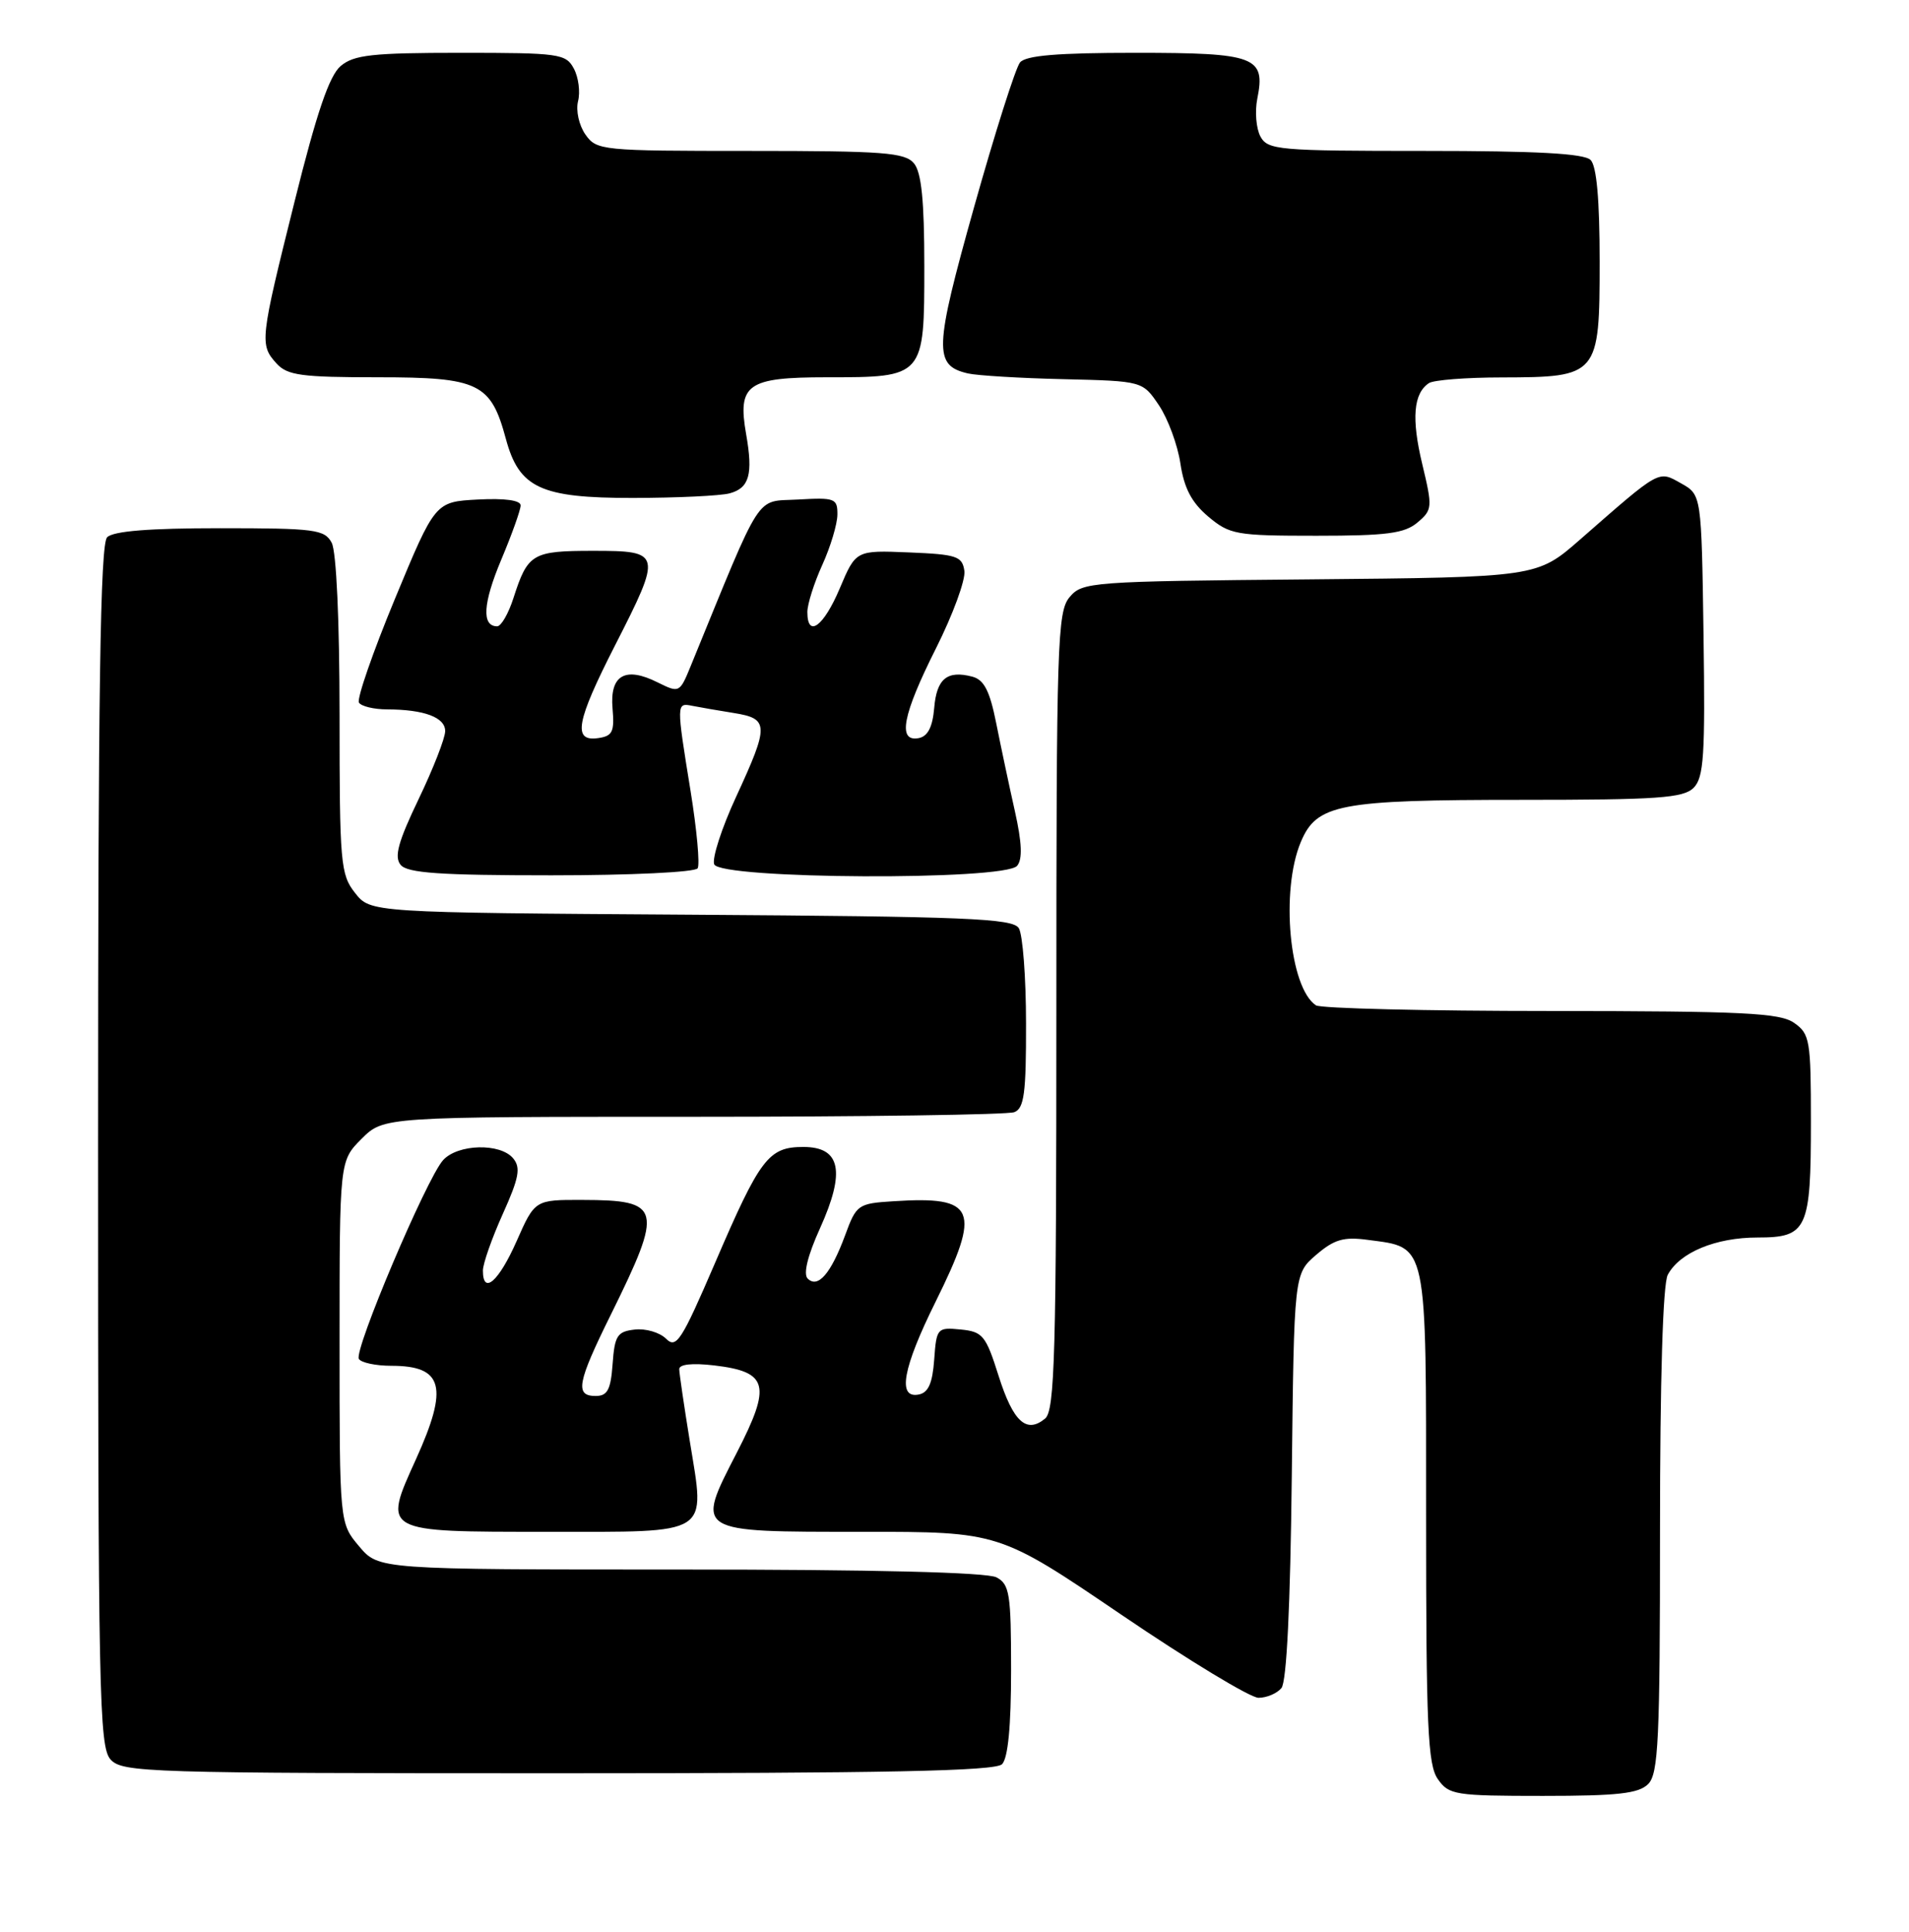 <?xml version="1.0" encoding="UTF-8" standalone="no"?>
<!DOCTYPE svg PUBLIC "-//W3C//DTD SVG 1.1//EN" "http://www.w3.org/Graphics/SVG/1.1/DTD/svg11.dtd" >
<svg xmlns="http://www.w3.org/2000/svg" xmlns:xlink="http://www.w3.org/1999/xlink" version="1.1" viewBox="0 0 253 256">
 <g >
 <path fill="currentColor"
d=" M 218.43 236.43 C 219.79 235.07 220.00 230.62 220.00 202.86 C 220.00 182.83 220.38 170.15 221.03 168.94 C 222.61 165.98 227.38 164.00 232.92 164.00 C 239.52 164.00 240.00 162.95 240.00 148.62 C 240.00 137.86 239.86 137.01 237.78 135.56 C 235.89 134.23 231.07 134.00 205.53 133.98 C 189.01 133.98 175.00 133.64 174.40 133.23 C 170.88 130.89 169.69 118.06 172.39 111.60 C 174.50 106.56 177.42 106.00 201.58 106.00 C 219.71 106.00 223.09 105.76 224.45 104.41 C 225.81 103.04 226.00 100.14 225.77 84.19 C 225.50 65.57 225.50 65.57 222.80 64.06 C 219.73 62.34 220.12 62.13 209.41 71.50 C 203.70 76.50 203.70 76.50 173.60 76.78 C 144.49 77.04 143.44 77.12 141.75 79.14 C 140.13 81.06 140.00 85.20 140.00 133.99 C 140.00 179.47 139.79 186.93 138.51 187.99 C 136.04 190.04 134.27 188.43 132.34 182.32 C 130.65 176.97 130.24 176.48 127.31 176.19 C 124.21 175.89 124.11 176.00 123.81 180.18 C 123.58 183.33 123.03 184.57 121.75 184.81 C 118.90 185.36 119.64 181.30 124.00 172.50 C 130.08 160.23 129.36 158.49 118.46 159.19 C 113.69 159.49 113.50 159.62 111.99 163.74 C 110.12 168.79 108.39 170.79 107.04 169.44 C 106.44 168.84 107.03 166.41 108.67 162.79 C 112.08 155.25 111.42 152.00 106.47 152.00 C 101.85 152.00 100.74 153.47 94.77 167.36 C 90.31 177.72 89.63 178.78 88.27 177.41 C 87.43 176.58 85.57 176.03 84.12 176.20 C 81.81 176.46 81.46 177.00 81.19 180.75 C 80.94 184.19 80.51 185.00 78.94 185.00 C 76.17 185.00 76.49 183.25 80.96 174.21 C 87.95 160.05 87.70 159.04 77.19 159.02 C 70.89 159.00 70.89 159.00 68.46 164.50 C 66.09 169.85 64.00 171.67 64.00 168.38 C 64.00 167.48 65.18 164.11 66.63 160.89 C 68.79 156.09 69.04 154.75 68.01 153.51 C 66.30 151.45 60.67 151.60 58.72 153.75 C 56.53 156.18 46.87 178.97 47.56 180.09 C 47.87 180.59 49.80 181.00 51.86 181.00 C 58.75 181.00 59.48 183.78 55.13 193.38 C 50.72 203.10 50.55 203.00 72.51 203.00 C 94.45 203.00 93.47 203.62 91.42 191.00 C 90.66 186.32 90.03 182.03 90.02 181.45 C 90.01 180.80 91.73 180.61 94.65 180.95 C 101.82 181.80 102.27 183.54 97.64 192.53 C 92.18 203.16 91.93 203.00 114.34 203.00 C 132.43 203.00 132.43 203.00 148.63 214.00 C 157.54 220.05 165.71 225.00 166.79 225.00 C 167.87 225.00 169.24 224.42 169.83 223.71 C 170.52 222.87 171.01 212.82 171.20 195.62 C 171.50 168.82 171.50 168.82 174.43 166.30 C 176.82 164.25 178.08 163.88 181.26 164.31 C 189.26 165.38 189.00 164.17 189.00 200.93 C 189.00 228.84 189.22 233.88 190.56 235.78 C 192.02 237.87 192.83 238.00 204.49 238.00 C 214.40 238.00 217.17 237.69 218.43 236.43 Z  M 132.80 233.80 C 133.59 233.01 134.00 228.76 134.00 221.34 C 134.00 211.22 133.80 209.96 132.07 209.04 C 130.82 208.37 115.80 208.00 90.15 208.00 C 50.18 208.00 50.18 208.00 47.59 204.92 C 45.00 201.85 45.00 201.85 45.00 177.85 C 45.00 153.85 45.00 153.85 47.92 150.92 C 50.85 148.00 50.85 148.00 91.84 148.00 C 114.39 148.00 133.55 147.73 134.42 147.39 C 135.73 146.89 136.00 144.89 135.98 135.64 C 135.98 129.51 135.54 123.83 135.02 123.00 C 134.21 121.71 128.06 121.46 91.59 121.22 C 49.10 120.94 49.10 120.94 47.05 118.33 C 45.13 115.90 45.00 114.38 45.00 94.80 C 45.00 82.28 44.58 73.09 43.96 71.93 C 43.02 70.17 41.75 70.00 29.16 70.00 C 19.79 70.00 15.02 70.38 14.20 71.20 C 13.29 72.11 13.00 91.39 13.00 151.87 C 13.00 224.42 13.14 231.50 14.65 233.17 C 16.22 234.90 19.38 235.00 73.95 235.00 C 117.46 235.00 131.89 234.71 132.80 233.80 Z  M 92.46 115.07 C 92.77 114.56 92.35 109.95 91.52 104.82 C 89.63 93.17 89.63 93.11 91.75 93.54 C 92.71 93.73 95.19 94.16 97.25 94.49 C 101.93 95.24 101.95 96.08 97.55 105.61 C 95.65 109.72 94.35 113.74 94.65 114.54 C 95.42 116.53 133.16 116.72 134.80 114.74 C 135.53 113.86 135.44 111.69 134.50 107.49 C 133.76 104.20 132.65 98.96 132.03 95.85 C 131.17 91.54 130.42 90.08 128.85 89.67 C 125.52 88.80 124.13 89.95 123.81 93.83 C 123.59 96.36 122.96 97.59 121.75 97.82 C 118.91 98.35 119.62 94.72 124.06 85.89 C 126.29 81.45 127.98 76.84 127.81 75.66 C 127.53 73.71 126.80 73.47 120.47 73.21 C 113.43 72.92 113.43 72.92 111.30 77.96 C 109.16 83.04 107.00 84.61 107.00 81.11 C 107.00 80.07 107.89 77.26 108.98 74.86 C 110.07 72.46 110.97 69.46 110.98 68.20 C 111.00 66.05 110.66 65.92 105.76 66.20 C 100.00 66.53 101.20 64.67 91.57 88.19 C 90.08 91.84 90.04 91.86 87.15 90.43 C 82.86 88.28 80.80 89.47 81.18 93.88 C 81.45 96.99 81.18 97.55 79.25 97.82 C 75.87 98.30 76.36 95.63 81.50 85.55 C 87.77 73.26 87.71 73.00 78.62 73.00 C 70.54 73.00 69.95 73.35 68.05 79.25 C 67.39 81.31 66.42 83.00 65.89 83.00 C 63.81 83.00 64.00 79.95 66.44 74.15 C 67.85 70.80 69.00 67.57 69.00 66.98 C 69.00 66.30 66.91 66.01 63.33 66.20 C 57.67 66.50 57.67 66.50 52.34 79.36 C 49.41 86.43 47.27 92.62 47.57 93.11 C 47.87 93.60 49.55 94.01 51.31 94.01 C 56.23 94.03 59.00 95.07 59.00 96.89 C 59.00 97.81 57.42 101.86 55.48 105.90 C 52.75 111.59 52.22 113.56 53.10 114.62 C 54.00 115.70 58.31 116.00 73.06 116.00 C 83.58 116.00 92.14 115.59 92.46 115.07 Z  M 187.85 69.25 C 189.84 67.57 189.87 67.26 188.49 61.50 C 187.04 55.47 187.32 52.13 189.38 50.77 C 190.00 50.36 194.34 50.02 199.03 50.02 C 211.83 49.99 212.00 49.80 212.00 34.64 C 212.00 26.45 211.60 22.00 210.80 21.20 C 209.94 20.34 203.65 20.00 188.84 20.00 C 169.39 20.00 168.01 19.88 167.04 18.08 C 166.48 17.03 166.29 14.78 166.63 13.08 C 167.75 7.51 166.41 7.00 150.50 7.00 C 140.14 7.00 135.95 7.35 135.18 8.28 C 134.60 8.98 131.86 17.60 129.10 27.43 C 123.80 46.32 123.72 48.43 128.28 49.49 C 129.50 49.77 135.21 50.12 140.96 50.25 C 151.43 50.50 151.43 50.50 153.60 53.72 C 154.79 55.50 156.07 58.96 156.44 61.43 C 156.93 64.70 157.93 66.60 160.13 68.46 C 162.98 70.85 163.81 71.00 174.47 71.00 C 183.78 71.00 186.14 70.69 187.85 69.25 Z  M 96.70 65.38 C 99.31 64.68 99.82 62.86 98.89 57.57 C 97.72 50.92 99.02 50.00 109.55 50.00 C 122.52 50.00 122.50 50.02 122.50 35.23 C 122.50 26.60 122.12 22.85 121.13 21.65 C 119.93 20.21 117.12 20.00 99.43 20.00 C 79.68 20.00 79.07 19.94 77.58 17.82 C 76.73 16.60 76.30 14.65 76.61 13.41 C 76.92 12.19 76.67 10.24 76.05 9.09 C 75.00 7.12 74.11 7.00 61.08 7.00 C 49.34 7.00 46.90 7.27 45.15 8.75 C 43.64 10.03 41.98 14.90 39.04 26.71 C 34.45 45.10 34.39 45.67 36.65 48.17 C 38.08 49.75 39.95 50.00 50.12 50.00 C 63.46 50.00 65.05 50.77 67.04 58.15 C 68.80 64.68 71.64 66.00 83.88 65.99 C 89.72 65.98 95.49 65.71 96.70 65.38 Z "/>
</g>
</svg>